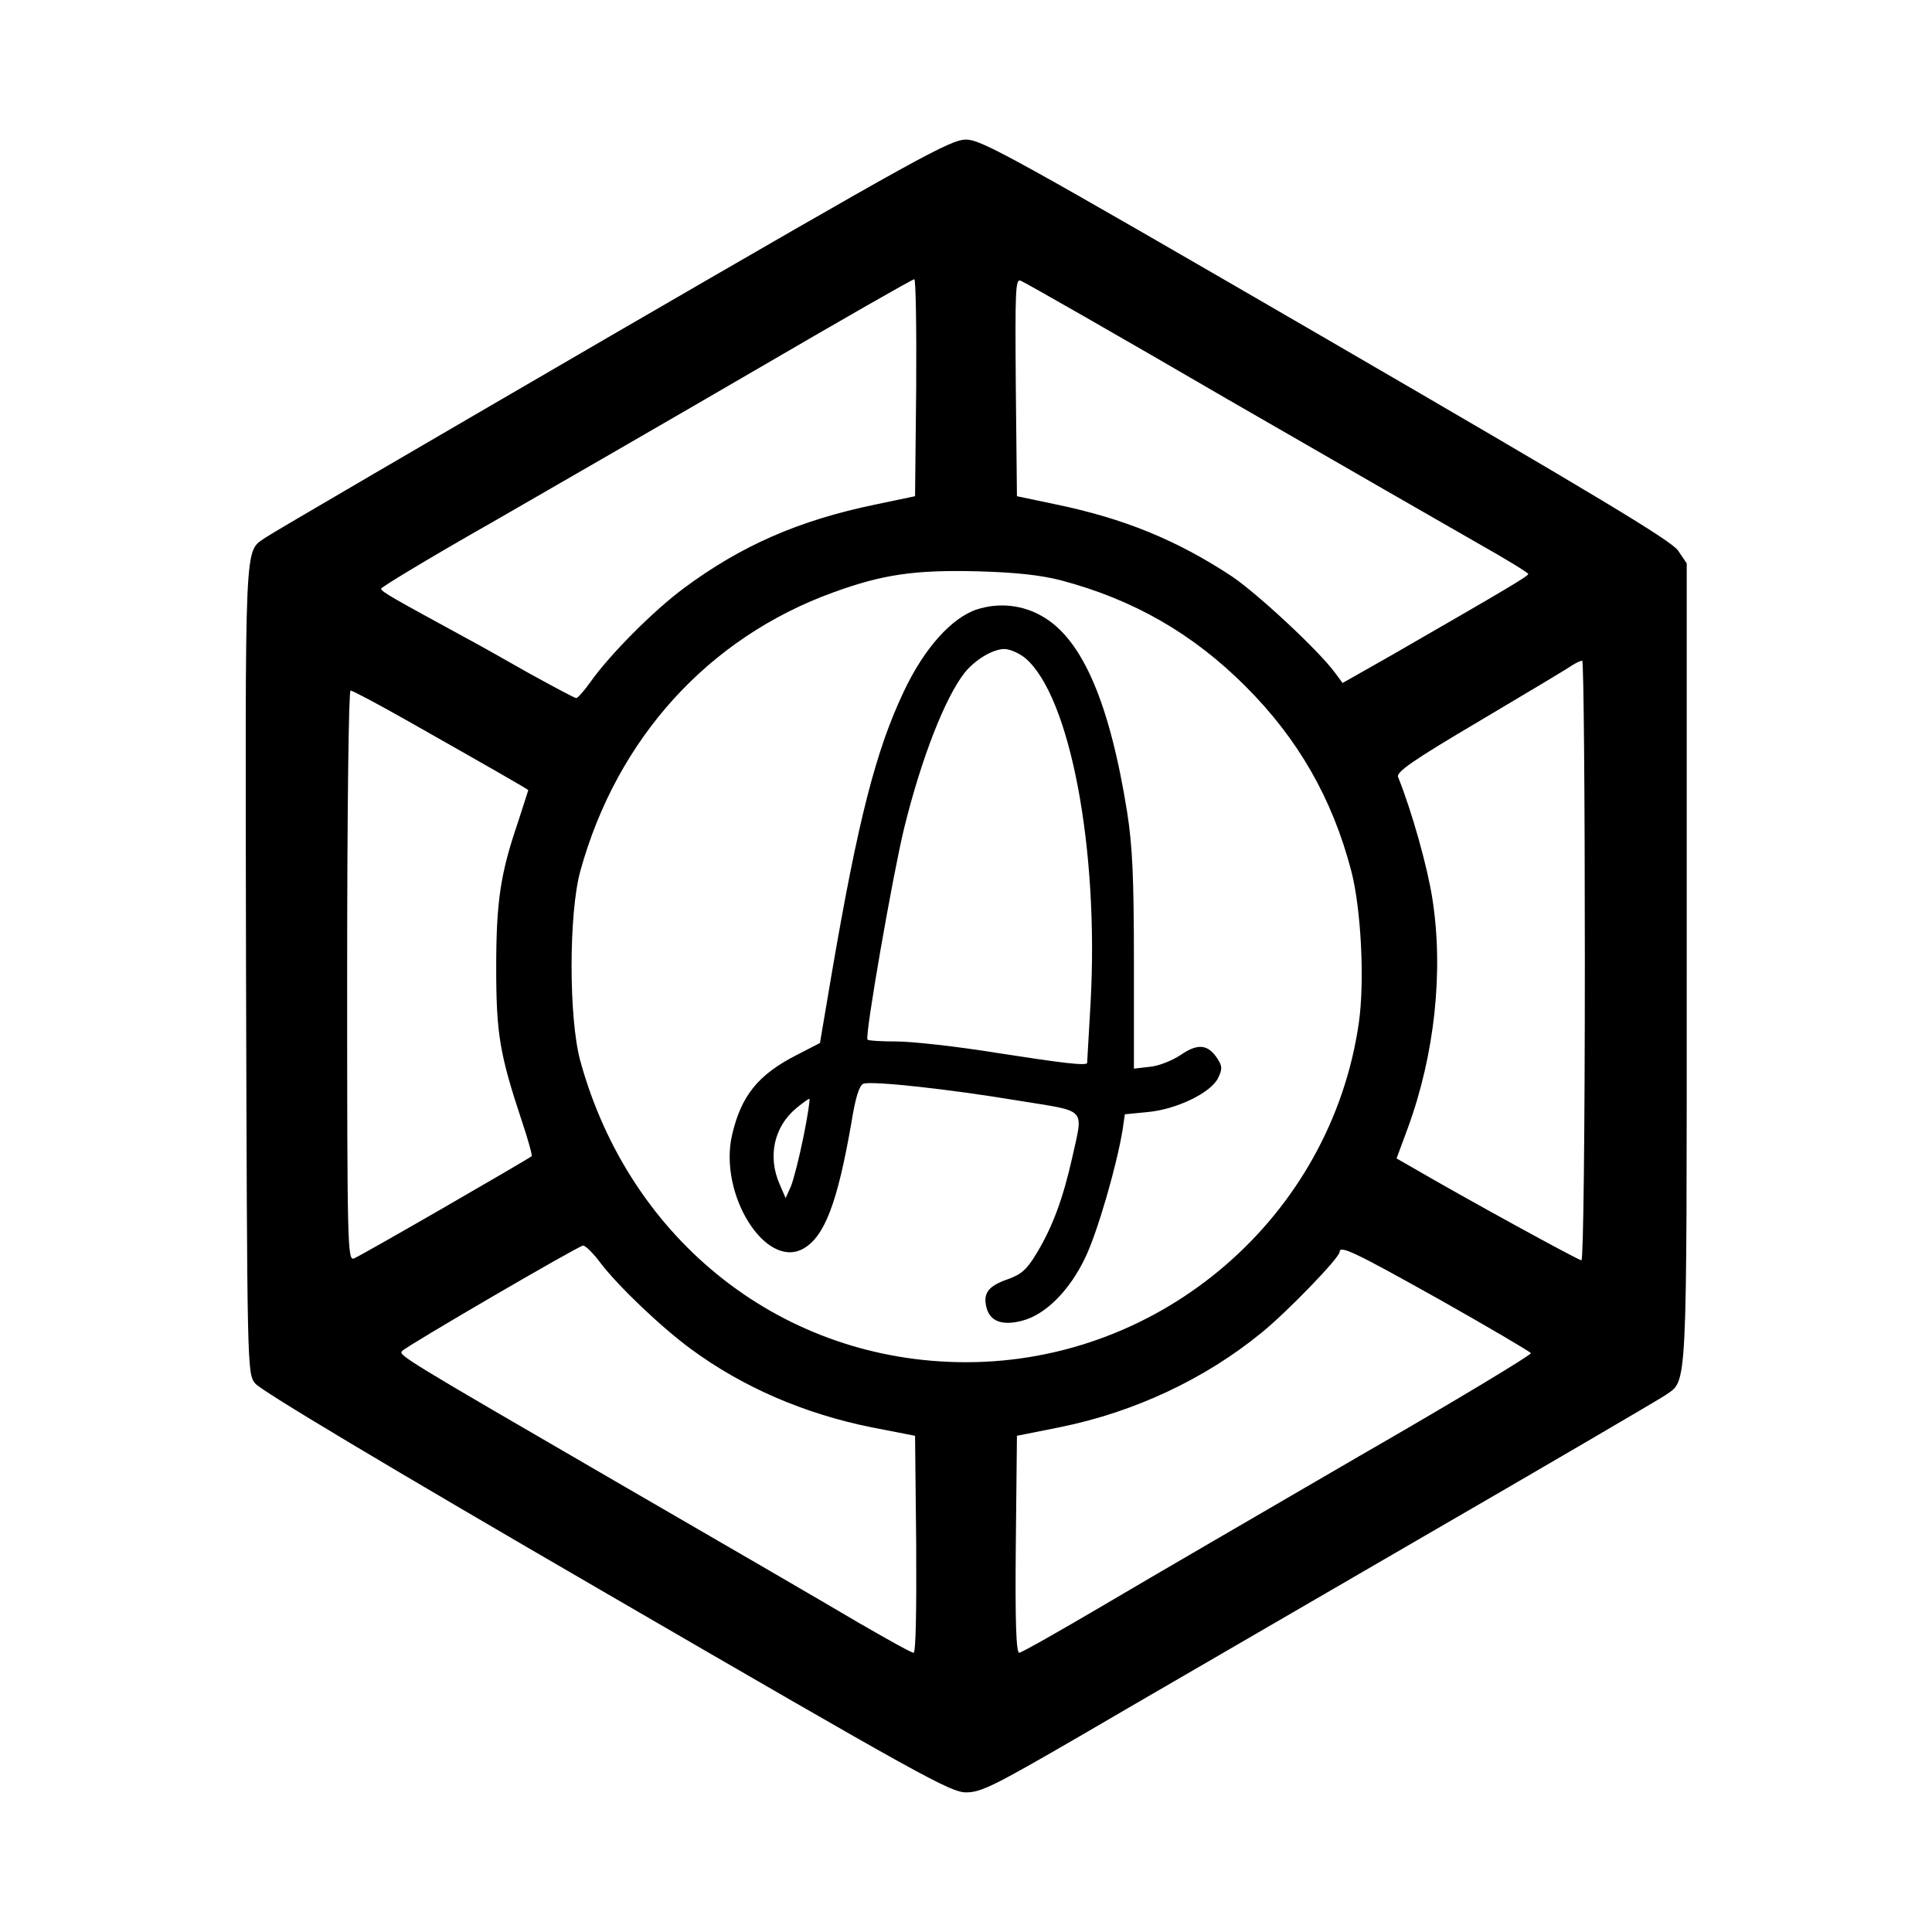 <?xml version="1.0" standalone="no"?>
<!DOCTYPE svg PUBLIC "-//W3C//DTD SVG 20010904//EN"
 "http://www.w3.org/TR/2001/REC-SVG-20010904/DTD/svg10.dtd">
<svg version="1.0" xmlns="http://www.w3.org/2000/svg"
 width="512pt" height="512pt" viewBox="0 0 512 512"
 preserveAspectRatio="xMidYMid meet">
<g transform="translate(0,512) scale(0.1,-0.1)"
fill="#000000" stroke="none">
<path d="M1620 4231 c-492 -286 -905 -527 -917 -536 -56 -40 -53 16 -51 -1144
3 -1062 3 -1070 24 -1097 13 -18 351 -220 930 -556 832 -483 913 -528 954
-528 40 0 74 17 300 148 140 82 541 314 890 517 349 202 648 377 664 388 58
41 56 -8 56 1145 l0 1059 -23 34 c-18 26 -207 140 -932 561 -836 485 -914 528
-955 528 -41 0 -121 -44 -940 -519z m808 -138 l-3 -288 -105 -22 c-203 -42
-356 -109 -508 -222 -81 -60 -196 -176 -247 -248 -17 -24 -34 -43 -38 -43 -4
0 -58 29 -120 63 -62 35 -141 80 -177 99 -187 102 -220 120 -220 128 0 4 134
85 298 178 163 94 479 276 702 406 223 130 408 236 413 236 4 0 6 -129 5 -287z
m825 -31 c293 -169 592 -341 664 -382 73 -41 133 -78 133 -81 0 -6 -51 -36
-358 -213 l-134 -76 -20 27 c-44 60 -207 211 -274 256 -146 96 -285 153 -469
191 l-100 21 -3 289 c-2 259 -1 288 13 282 9 -3 256 -144 548 -314z m-441
-480 c192 -51 349 -141 489 -281 140 -140 230 -298 280 -489 26 -100 36 -292
20 -403 -74 -513 -521 -899 -1041 -899 -482 0 -890 318 -1022 798 -31 112 -31
392 0 504 97 351 339 618 670 738 132 48 216 60 382 56 104 -3 167 -10 222
-24z m1388 -1007 c0 -463 -4 -795 -9 -795 -8 0 -311 166 -448 246 l-42 24 30
81 c71 194 95 415 65 607 -13 84 -54 231 -91 323 -5 13 39 44 217 149 123 73
232 138 243 146 11 7 23 13 28 13 4 1 7 -357 7 -794z m-3124 637 c219 -124
324 -184 324 -186 0 -1 -13 -40 -28 -87 -46 -135 -57 -209 -57 -384 0 -173 9
-228 67 -403 17 -50 29 -94 27 -96 -11 -9 -456 -266 -471 -271 -17 -7 -18 33
-18 749 0 439 4 756 9 756 5 0 71 -35 147 -78z m517 -1441 c47 -61 159 -168
238 -226 137 -101 301 -172 481 -208 l113 -22 3 -287 c1 -181 -1 -288 -7 -288
-6 0 -72 37 -148 81 -76 45 -363 212 -638 371 -574 333 -580 337 -569 348 15
15 468 279 479 279 6 1 28 -21 48 -48z m2222 -95 c131 -74 240 -138 242 -142
1 -5 -203 -128 -455 -273 -251 -146 -554 -322 -674 -393 -119 -70 -221 -128
-227 -128 -8 0 -11 83 -9 287 l3 288 115 23 c197 40 384 128 533 250 69 56
207 199 207 214 0 19 38 1 265 -126z"/>
<path d="M2589 3505 c-67 -22 -140 -103 -194 -218 -74 -156 -121 -340 -190
-742 l-32 -189 -62 -32 c-102 -52 -147 -108 -171 -212 -36 -157 89 -357 189
-301 56 32 90 120 127 332 11 69 21 100 32 105 23 8 226 -14 412 -45 184 -30
171 -16 141 -153 -24 -106 -51 -180 -93 -250 -27 -45 -41 -57 -77 -70 -52 -18
-66 -37 -57 -74 9 -38 42 -50 95 -36 62 16 125 80 166 165 33 67 85 248 100
341 l6 41 61 6 c76 7 167 51 186 90 12 24 11 32 -2 52 -25 38 -52 40 -96 10
-22 -15 -59 -30 -82 -32 l-43 -5 0 283 c0 225 -4 308 -18 397 -46 288 -118
456 -222 517 -53 32 -117 39 -176 20z m128 -129 c119 -101 196 -508 173 -916
-5 -85 -9 -156 -9 -157 -2 -8 -68 0 -241 27 -105 17 -224 30 -264 30 -40 0
-75 2 -77 5 -8 7 67 437 97 560 45 183 108 346 161 413 28 34 74 62 105 62 14
0 39 -11 55 -24z m-588 -1270 c-11 -54 -26 -113 -33 -130 l-14 -31 -16 37
c-32 73 -15 152 44 201 18 15 34 26 35 25 2 -2 -5 -48 -16 -102z"/>
</g>
</svg>
